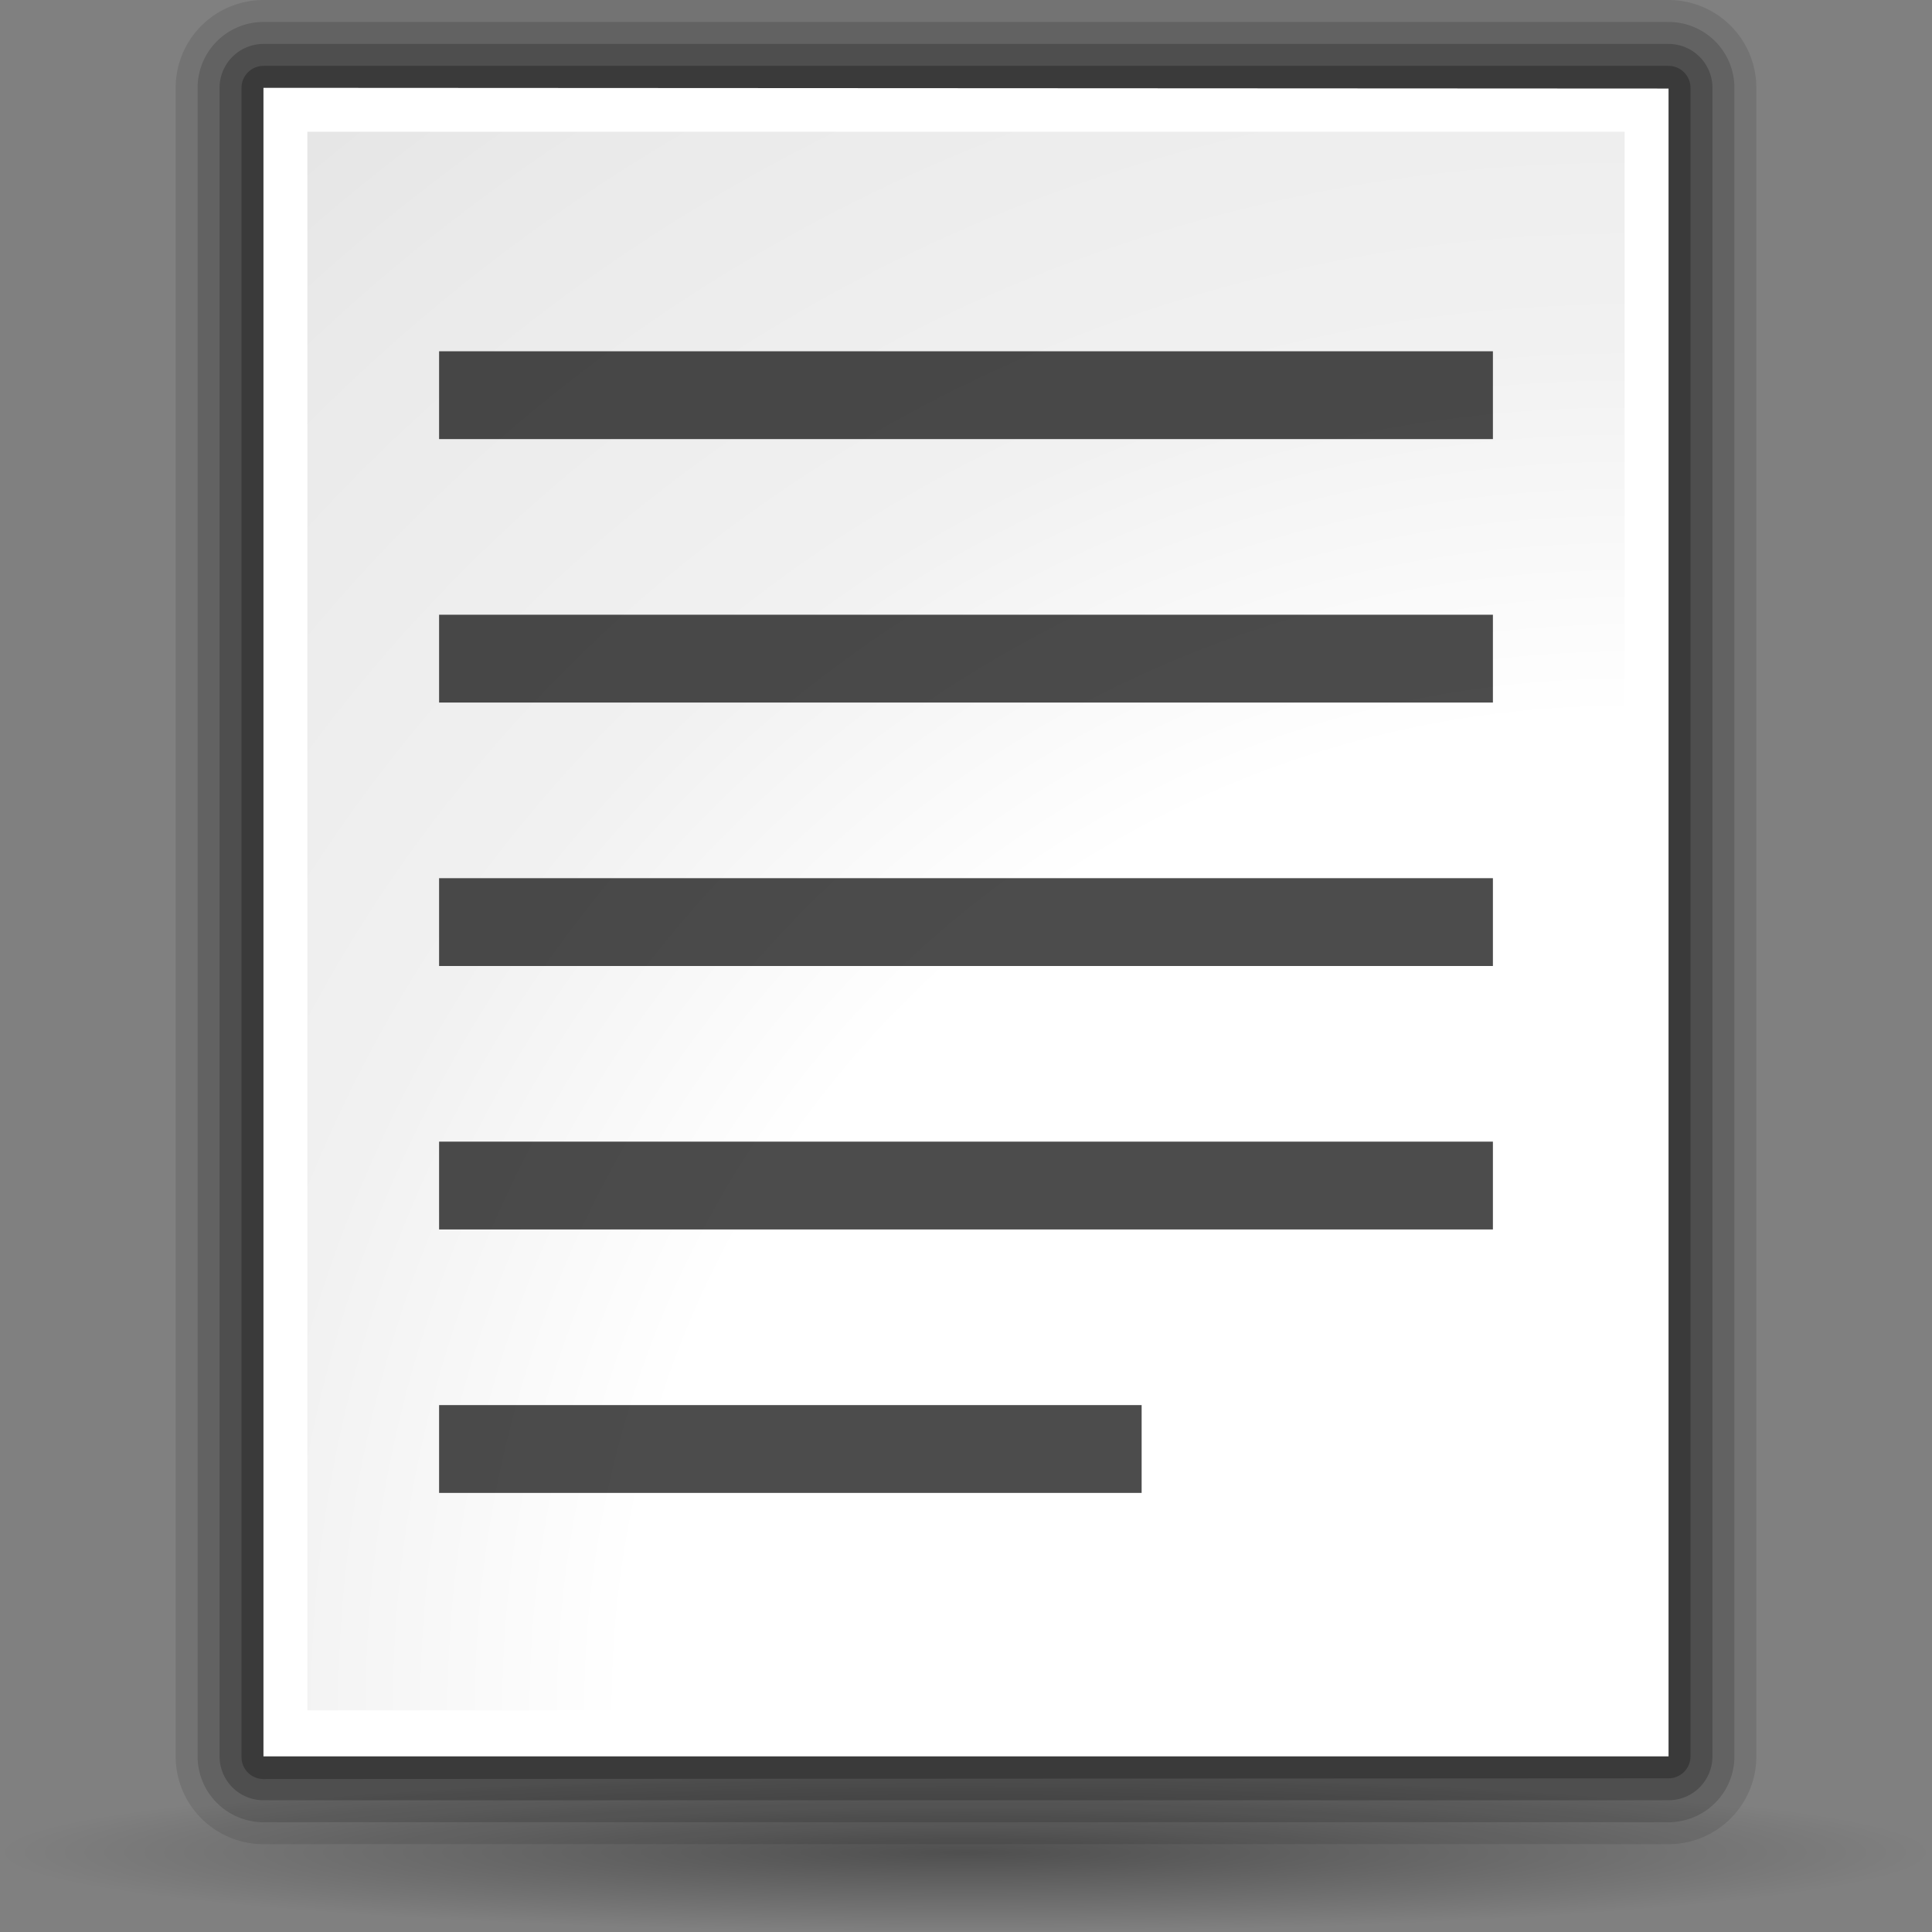 <?xml version="1.0" encoding="UTF-8" standalone="no"?>
<!-- Created with Inkscape (http://www.inkscape.org/) -->
<svg
   xmlns:dc="http://purl.org/dc/elements/1.1/"
   xmlns:cc="http://web.resource.org/cc/"
   xmlns:rdf="http://www.w3.org/1999/02/22-rdf-syntax-ns#"
   xmlns:svg="http://www.w3.org/2000/svg"
   xmlns="http://www.w3.org/2000/svg"
   xmlns:xlink="http://www.w3.org/1999/xlink"
   xmlns:sodipodi="http://sodipodi.sourceforge.net/DTD/sodipodi-0.dtd"
   xmlns:inkscape="http://www.inkscape.org/namespaces/inkscape"
   width="88"
   height="88"
   id="svg1307"
   sodipodi:version="0.32"
   inkscape:version="0.44"
   version="1.0"
   sodipodi:docbase="/home/david/Progetti/oxygen-svn/Oxygen/theme/svg/actions/small/22x22"
   sodipodi:docname="text_block.svg"
   inkscape:export-filename="/home/david/Progetti/sandbox/temp.png"
   inkscape:export-xdpi="22.5"
   inkscape:export-ydpi="22.5">
  <rect width="100%" height="100%" fill="#808080" stroke="none"/>
  <defs
     id="defs1309">
    <linearGradient
       id="linearGradient3291">
      <stop
         style="stop-color:black;stop-opacity:1"
         offset="0"
         id="stop3293" />
      <stop
         style="stop-color:black;stop-opacity:0"
         offset="1"
         id="stop3295" />
    </linearGradient>
    <radialGradient
       inkscape:collect="always"
       xlink:href="#linearGradient3291"
       id="radialGradient5142"
       gradientUnits="userSpaceOnUse"
       gradientTransform="matrix(0.688,0,0,5.67397e-2,4,77.808)"
       cx="63.912"
       cy="115.709"
       fx="63.912"
       fy="115.709"
       r="63.912" />
    <linearGradient
       id="linearGradient3075">
      <stop
         id="stop3077"
         offset="0"
         style="stop-color:#ffffff;stop-opacity:1;" />
      <stop
         style="stop-color:#ffffff;stop-opacity:1;"
         offset="0.426"
         id="stop3093" />
      <stop
         style="stop-color:#f1f1f1;stop-opacity:1;"
         offset="0.589"
         id="stop3085" />
      <stop
         id="stop3087"
         offset="0.802"
         style="stop-color:#eaeaea;stop-opacity:1;" />
      <stop
         id="stop3079"
         offset="1"
         style="stop-color:#dfdfdf;stop-opacity:1;" />
    </linearGradient>
    <radialGradient
       inkscape:collect="always"
       xlink:href="#linearGradient3075"
       id="radialGradient2904"
       gradientUnits="userSpaceOnUse"
       gradientTransform="matrix(2.374,-4.270522e-2,4.842803e-2,2.486,132.195,-183.976)"
       cx="-25"
       cy="106.5"
       fx="-25"
       fy="106.5"
       r="45" />
    <radialGradient
       inkscape:collect="always"
       xlink:href="#linearGradient3075"
       id="radialGradient1907"
       gradientUnits="userSpaceOnUse"
       gradientTransform="matrix(2.374,-4.270522e-2,4.842803e-2,2.486,132.195,-183.976)"
       cx="-25"
       cy="106.5"
       fx="-25"
       fy="106.5"
       r="45" />
    <radialGradient
       inkscape:collect="always"
       xlink:href="#linearGradient3075"
       id="radialGradient1910"
       gradientUnits="userSpaceOnUse"
       gradientTransform="matrix(2.374,-4.045758e-2,4.842803e-2,2.356,132.195,-173.978)"
       cx="-25"
       cy="106.5"
       fx="-25"
       fy="106.5"
       r="45" />
  </defs>
  <sodipodi:namedview
     id="base"
     pagecolor="#ffffff"
     bordercolor="#666666"
     borderopacity="1.0"
     inkscape:pageopacity="0.0"
     inkscape:pageshadow="2"
     inkscape:zoom="4"
     inkscape:cx="44"
     inkscape:cy="44"
     inkscape:current-layer="layer1"
     showgrid="true"
     inkscape:document-units="px"
     inkscape:grid-bbox="true"
     guidetolerance="0.1px"
     showguides="true"
     inkscape:guide-bbox="true"
     inkscape:window-width="1018"
     inkscape:window-height="694"
     inkscape:window-x="0"
     inkscape:window-y="0"
     width="88px"
     height="88px"
     gridspacingx="4px"
     gridspacingy="4px"
     gridempspacing="0"
     inkscape:grid-points="true" />
  <g
     id="layer1"
     inkscape:label="Layer 1"
     inkscape:groupmode="layer"
     transform="translate(-4,0)">
    <path
       id="path4416"
       style="opacity:0.381;fill:url(#radialGradient5142);fill-opacity:1;fill-rule:nonzero;stroke:none;stroke-width:0;stroke-linecap:round;stroke-linejoin:round;stroke-miterlimit:4;stroke-dasharray:none;stroke-dashoffset:4;stroke-opacity:1"
       d="M 92,84.374 C 92,86.376 72.301,88 48,88 C 23.699,88 4,86.376 4,84.374 C 4,82.371 23.699,80.747 48,80.747 C 72.301,80.747 92,82.371 92,84.374 L 92,84.374 z " />
    <path
       id="path4706"
       d="M 16,4 L 16,80 L 80,80 L 80,4 L 16,4 z "
       style="fill:none;fill-opacity:1;fill-rule:nonzero;stroke:black;stroke-width:8;stroke-linecap:round;stroke-linejoin:round;stroke-miterlimit:4;stroke-dasharray:none;stroke-dashoffset:4;stroke-opacity:1;opacity:0.1"
       sodipodi:nodetypes="ccccc" />
    <path
       sodipodi:nodetypes="ccccc"
       style="fill:none;fill-opacity:1;fill-rule:nonzero;stroke:black;stroke-width:6;stroke-linecap:round;stroke-linejoin:round;stroke-miterlimit:4;stroke-dasharray:none;stroke-dashoffset:4;stroke-opacity:1;opacity:0.15"
       d="M 16,4 L 16,80 L 80,80 L 80,4 L 16,4 z "
       id="path4704" />
    <path
       id="path4702"
       d="M 16,4 L 16,80 L 80,80 L 80,4 L 16,4 z "
       style="fill:none;fill-opacity:1;fill-rule:nonzero;stroke:black;stroke-width:4;stroke-linecap:round;stroke-linejoin:round;stroke-miterlimit:4;stroke-dasharray:none;stroke-dashoffset:4;stroke-opacity:1;opacity:0.2"
       sodipodi:nodetypes="ccccc" />
    <path
       sodipodi:nodetypes="ccccc"
       style="fill:none;fill-opacity:1;fill-rule:nonzero;stroke:black;stroke-width:2;stroke-linecap:round;stroke-linejoin:round;stroke-miterlimit:4;stroke-dasharray:none;stroke-dashoffset:4;stroke-opacity:1;opacity:0.25"
       d="M 16,4 L 16,80.034 L 80,80 L 80,4 L 16,4 z "
       id="path3815" />
    <path
       sodipodi:nodetypes="ccc"
       id="path2276"
       d="M 80.716,0.629 L 80.716,-1.367 L 80.716,0.629 z "
       style="fill:white;fill-opacity:0.757;fill-rule:nonzero;stroke:none;stroke-width:0.5;stroke-linecap:round;stroke-linejoin:round;stroke-miterlimit:4;stroke-dasharray:none;stroke-dashoffset:4;stroke-opacity:1" />
    <path
       sodipodi:nodetypes="ccc"
       id="path3206"
       d="M -3.932,-61.249 L -3.932,-63.245 L -3.932,-61.249 z "
       style="fill:white;fill-opacity:0.757;fill-rule:nonzero;stroke:none;stroke-width:0.5;stroke-linecap:round;stroke-linejoin:round;stroke-miterlimit:4;stroke-dasharray:none;stroke-dashoffset:4;stroke-opacity:1" />
    <g
       id="layer4"
       inkscape:label="box"
       style="display:inline"
       transform="matrix(0.708,0,0,0.714,125.659,42.023)" />
    <g
       id="layer5"
       inkscape:label="zip_app"
       style="display:inline"
       transform="matrix(0.708,0,0,0.714,125.659,42.023)" />
    <path
       sodipodi:nodetypes="ccc"
       id="path3946"
       d="M 170.737,-14.281 L 170.737,-16.277 L 170.737,-14.281 z "
       style="fill:white;fill-opacity:0.757;fill-rule:nonzero;stroke:none;stroke-width:0.5;stroke-linecap:round;stroke-linejoin:round;stroke-miterlimit:4;stroke-dasharray:none;stroke-dashoffset:4;stroke-opacity:1" />
    <path
       id="path1448"
       d="M 16,80 L 16,4 L 80,4.033 L 80,80 L 16,80 z "
       style="fill:white;fill-opacity:1;fill-rule:nonzero;stroke:none;stroke-width:3.632;stroke-linecap:round;stroke-linejoin:round;stroke-miterlimit:4;stroke-dasharray:none;stroke-dashoffset:4;stroke-opacity:1"
       sodipodi:nodetypes="ccccc" />
    <path
       id="path1450"
       d="M 18,6 L 18,77.904 L 54.267,77.904 L 78,78 L 78,6 L 18,6 z "
       style="fill:url(#radialGradient1910);fill-opacity:1;fill-rule:nonzero;stroke:none;stroke-width:3.632;stroke-linecap:round;stroke-linejoin:round;stroke-miterlimit:4;stroke-dasharray:none;stroke-dashoffset:4;stroke-opacity:1"
       sodipodi:nodetypes="cccccc" />
    <path
       sodipodi:nodetypes="ccc"
       id="path1561"
       d="M 105.128,38.5 L 105.128,37.409 L 105.128,38.5 z "
       style="fill:white;fill-opacity:0.757;fill-rule:nonzero;stroke:none;stroke-width:0.5;stroke-linecap:round;stroke-linejoin:round;stroke-miterlimit:4;stroke-dasharray:none;stroke-dashoffset:4;stroke-opacity:1" />
    <rect
       style="opacity:0.578;fill:white;fill-opacity:1;fill-rule:nonzero;stroke:none;stroke-width:3.632;stroke-linecap:round;stroke-linejoin:round;stroke-miterlimit:4;stroke-dasharray:none;stroke-dashoffset:4;stroke-opacity:1"
       id="rect1327"
       width="0.708"
       height="0"
       x="64.41"
       y="-1.929" />
    <rect
       style="opacity:0.578;fill:white;fill-opacity:1;fill-rule:nonzero;stroke:none;stroke-width:3.632;stroke-linecap:round;stroke-linejoin:round;stroke-miterlimit:4;stroke-dasharray:none;stroke-dashoffset:4;stroke-opacity:1"
       id="rect2482"
       width="0.708"
       height="0"
       x="39.528"
       y="-21.591" />
    <path
       sodipodi:nodetypes="ccc"
       id="path2494"
       d="M -73.052,-73.888 L -73.052,-75.885 L -73.052,-73.888 z "
       style="fill:white;fill-opacity:0.757;fill-rule:nonzero;stroke:none;stroke-width:0.5;stroke-linecap:round;stroke-linejoin:round;stroke-miterlimit:4;stroke-dasharray:none;stroke-dashoffset:4;stroke-opacity:1" />
    <g
       style="opacity:0.402"
       transform="matrix(-0.555,0,0,0.465,-1718.411,416.481)"
       id="g4640" />
    <g
       id="g4646"
       transform="matrix(-0.555,0,0,0.465,-1718.411,416.481)"
       style="opacity:0.402" />
    <g
       id="g4730"
       transform="matrix(0.708,0,0,0.465,548.938,421.716)"
       style="opacity:0.402" />
    <g
       style="opacity:0.402"
       transform="matrix(0.708,0,0,0.465,548.938,421.716)"
       id="g4748" />
    <rect
       style="opacity:0.7;fill:black;fill-opacity:1;fill-rule:nonzero;stroke:none;stroke-width:3.5;stroke-linecap:round;stroke-linejoin:round;stroke-miterlimit:4;stroke-dasharray:none;stroke-dashoffset:4;stroke-opacity:1"
       id="rect2835"
       width="48"
       height="4"
       x="24"
       y="16"
       rx="0.958"
       ry="0"
       inkscape:export-filename="/home/pinheiro/artwork/Oxygen/theme/svg/actions/small/22x22/rect3746.png"
       inkscape:export-xdpi="90"
       inkscape:export-ydpi="90" />
    <rect
       inkscape:export-ydpi="90"
       inkscape:export-xdpi="90"
       inkscape:export-filename="/home/pinheiro/artwork/Oxygen/theme/svg/actions/small/22x22/rect3746.png"
       ry="0"
       rx="0.958"
       y="28"
       x="24"
       height="4"
       width="48"
       id="rect3811"
       style="opacity:0.7;fill:black;fill-opacity:1;fill-rule:nonzero;stroke:none;stroke-width:3.5;stroke-linecap:round;stroke-linejoin:round;stroke-miterlimit:4;stroke-dasharray:none;stroke-dashoffset:4;stroke-opacity:1" />
    <rect
       style="opacity:0.7;fill:black;fill-opacity:1;fill-rule:nonzero;stroke:none;stroke-width:3.5;stroke-linecap:round;stroke-linejoin:round;stroke-miterlimit:4;stroke-dasharray:none;stroke-dashoffset:4;stroke-opacity:1"
       id="rect3813"
       width="48"
       height="4"
       x="24"
       y="40"
       rx="0.958"
       ry="0"
       inkscape:export-filename="/home/pinheiro/artwork/Oxygen/theme/svg/actions/small/22x22/rect3746.png"
       inkscape:export-xdpi="90"
       inkscape:export-ydpi="90" />
    <rect
       style="opacity:0.7;fill:black;fill-opacity:1;fill-rule:nonzero;stroke:none;stroke-width:3.5;stroke-linecap:round;stroke-linejoin:round;stroke-miterlimit:4;stroke-dasharray:none;stroke-dashoffset:4;stroke-opacity:1"
       id="rect1907"
       width="48"
       height="4"
       x="24"
       y="52"
       rx="0.958"
       ry="0"
       inkscape:export-filename="/home/pinheiro/artwork/Oxygen/theme/svg/actions/small/22x22/rect3746.png"
       inkscape:export-xdpi="90"
       inkscape:export-ydpi="90" />
    <rect
       inkscape:export-ydpi="90"
       inkscape:export-xdpi="90"
       inkscape:export-filename="/home/pinheiro/artwork/Oxygen/theme/svg/actions/small/22x22/rect3746.png"
       ry="0"
       rx="0.639"
       y="64"
       x="24"
       height="4"
       width="32"
       id="rect1909"
       style="opacity:0.7;fill:black;fill-opacity:1;fill-rule:nonzero;stroke:none;stroke-width:3.5;stroke-linecap:round;stroke-linejoin:round;stroke-miterlimit:4;stroke-dasharray:none;stroke-dashoffset:4;stroke-opacity:1" />
  </g>
</svg>
